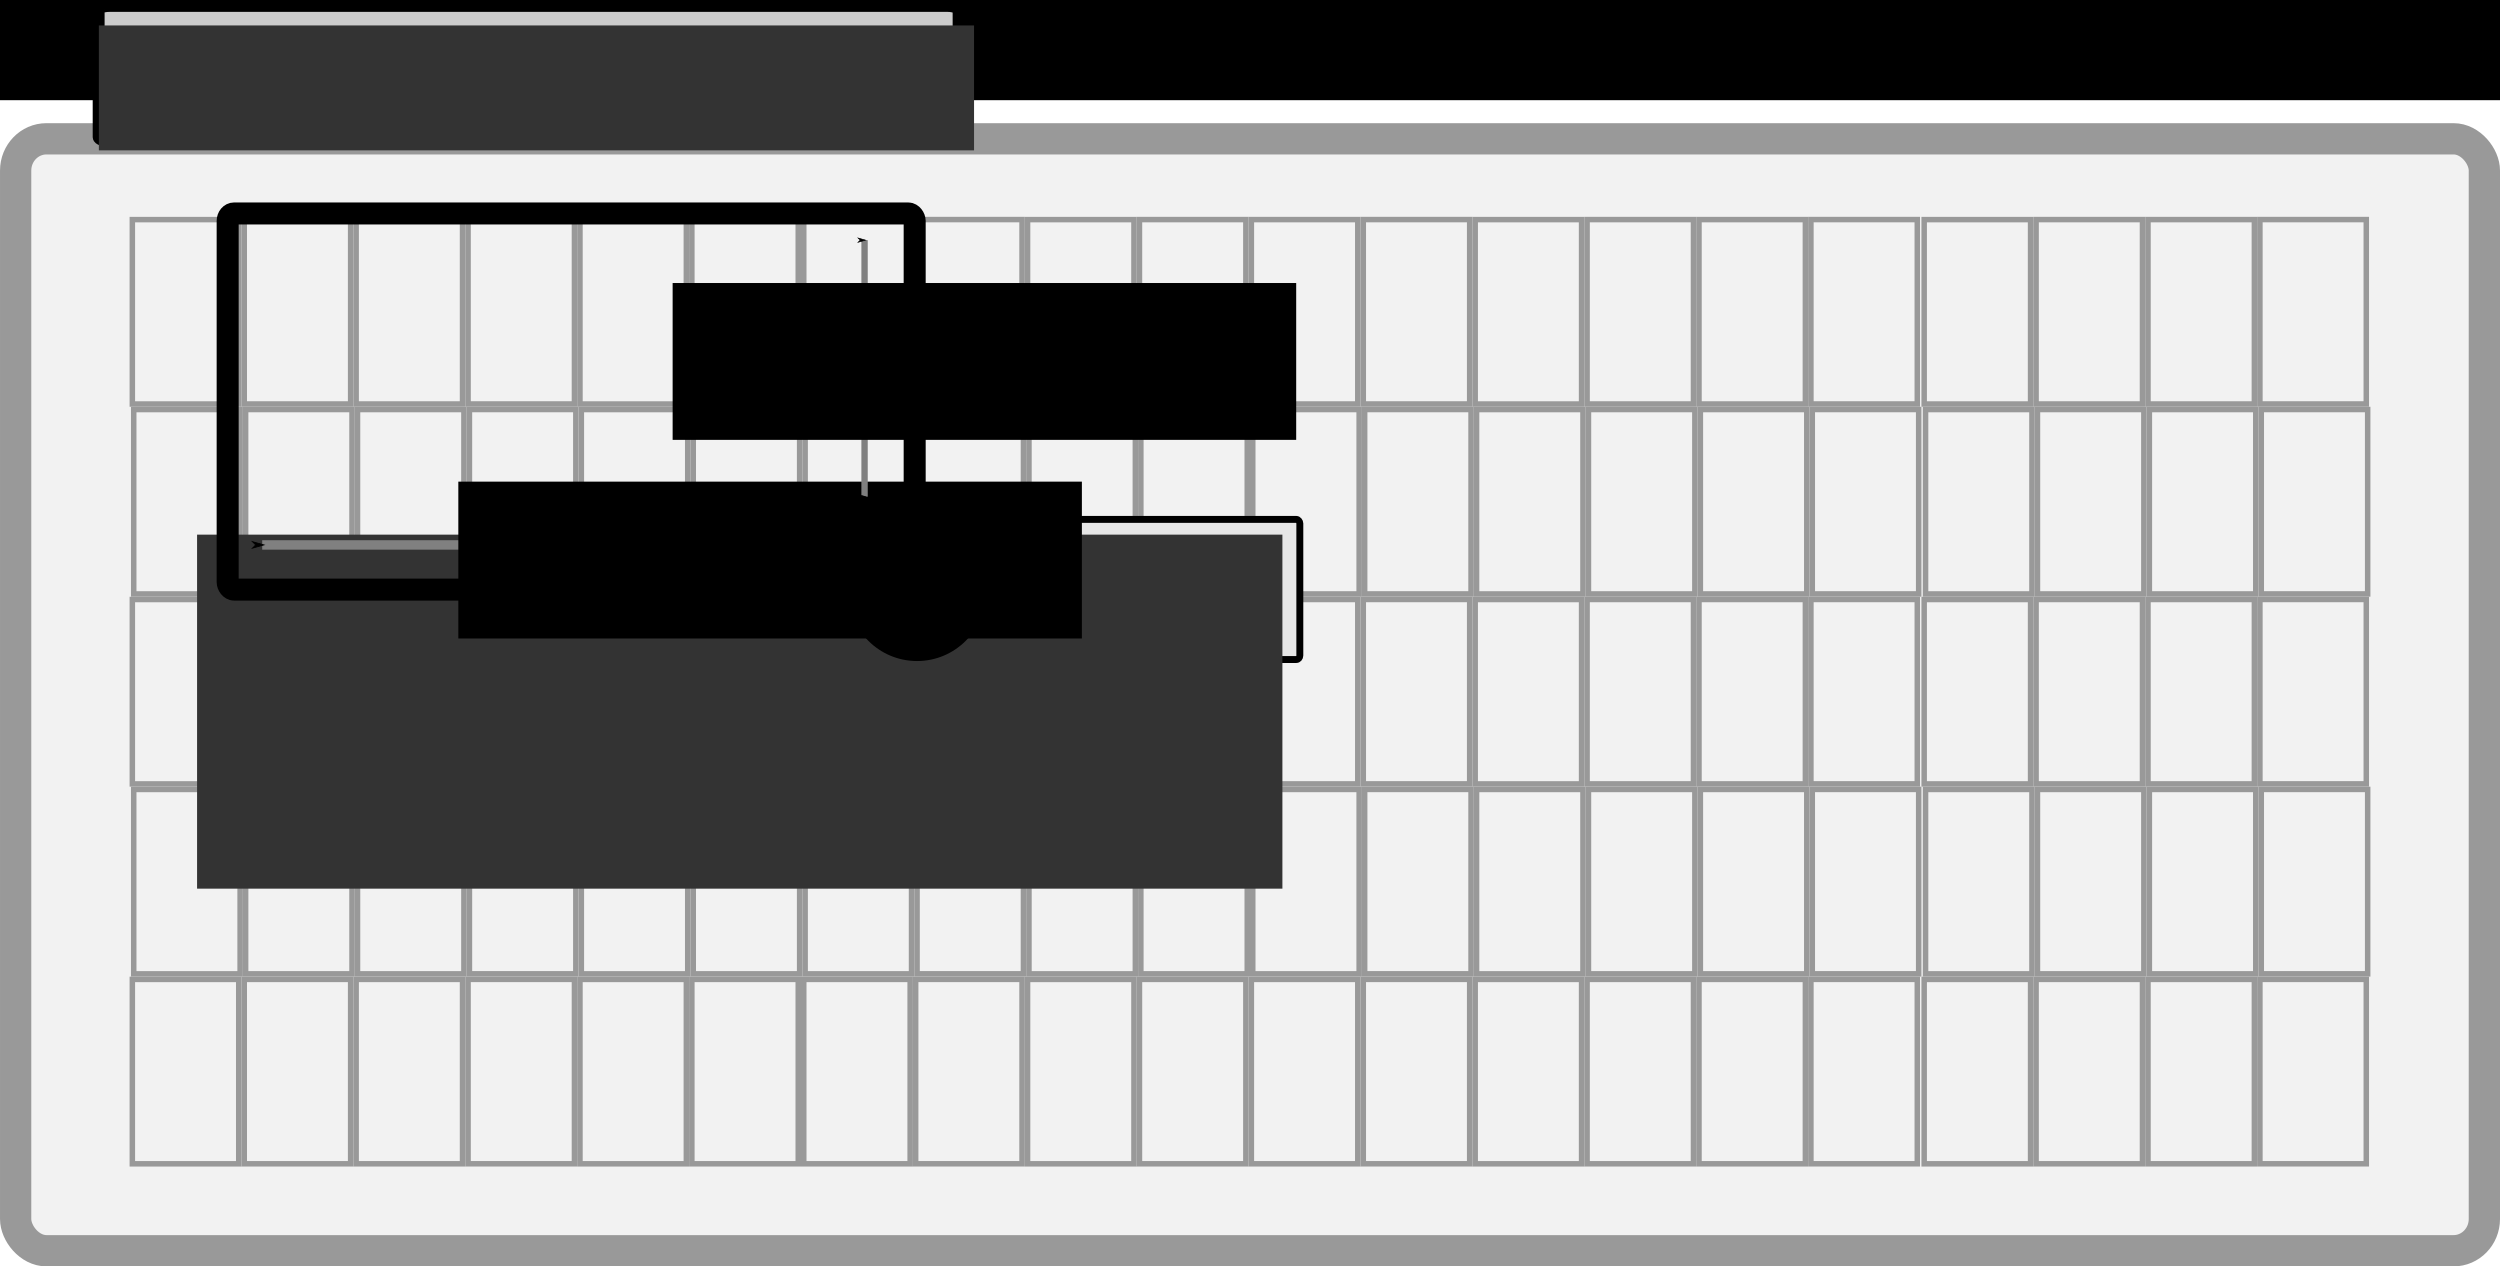 <?xml version="1.0" encoding="UTF-8" standalone="no"?>
<!-- Created with Inkscape (http://www.inkscape.org/) -->

<svg
   xmlns:dc="http://purl.org/dc/elements/1.1/"
   xmlns:cc="http://creativecommons.org/ns#"
   xmlns:rdf="http://www.w3.org/1999/02/22-rdf-syntax-ns#"
   xmlns:svg="http://www.w3.org/2000/svg"
   xmlns="http://www.w3.org/2000/svg"
   xmlns:sodipodi="http://sodipodi.sourceforge.net/DTD/sodipodi-0.dtd"
   xmlns:inkscape="http://www.inkscape.org/namespaces/inkscape"
   width="908.416"
   height="460.165"
   viewBox="0 0 256.375 129.869"
   version="1.1"
   id="svg8"
   inkscape:version="0.48.4 r9939"
   sodipodi:docname="rect_bottom_right.svg"
   inkscape:export-filename="E:\Lucru\Personal\AppCUI-rs\docs\chapter-2\surface\img\rect_bottom_right.png"
   inkscape:export-xdpi="43.66"
   inkscape:export-ydpi="43.66">
  <defs
     id="defs2">
    <marker
       inkscape:stockid="Arrow1Lstart"
       orient="auto"
       refY="0"
       refX="0"
       id="Arrow1Lstart"
       style="overflow:visible">
      <path
         id="path4196"
         d="M 0,0 5,-5 -12.5,0 5,5 0,0 z"
         style="fill-rule:evenodd;stroke:#000000;stroke-width:1pt"
         transform="matrix(0.8,0,0,0.8,10,0)"
         inkscape:connector-curvature="0" />
    </marker>
    <marker
       inkscape:stockid="Arrow1Mstart"
       orient="auto"
       refY="0"
       refX="0"
       id="Arrow1Mstart"
       style="overflow:visible"
       inkscape:isstock="true">
      <path
         id="path1010"
         d="M 0,0 5,-5 -12.5,0 5,5 0,0 z"
         style="fill:#000000;fill-opacity:1;fill-rule:evenodd;stroke:#000000;stroke-width:1pt;stroke-opacity:1"
         transform="matrix(0.4,0,0,0.4,4,0)"
         inkscape:connector-curvature="0" />
    </marker>
    <marker
       inkscape:stockid="Arrow1Mend"
       orient="auto"
       refY="0"
       refX="0"
       id="Arrow1Mend"
       style="overflow:visible"
       inkscape:isstock="true">
      <path
         id="path918"
         d="M 0,0 5,-5 -12.5,0 5,5 0,0 z"
         style="fill:#000000;fill-opacity:1;fill-rule:evenodd;stroke:#000000;stroke-width:1pt;stroke-opacity:1"
         transform="matrix(-0.4,0,0,-0.4,-4,0)"
         inkscape:connector-curvature="0" />
    </marker>
    <marker
       inkscape:stockid="Arrow2Lend"
       orient="auto"
       refY="0"
       refX="0"
       id="Arrow2Lend"
       style="overflow:visible"
       inkscape:isstock="true">
      <path
         id="path930"
         style="fill:#000000;fill-opacity:1;fill-rule:evenodd;stroke:#000000;stroke-width:0.625;stroke-linejoin:round;stroke-opacity:1"
         d="M 8.719,4.034 -2.207,0.016 8.719,-4.002 c -1.745,2.372 -1.735,5.617 -6e-7,8.035 z"
         transform="matrix(-1.1,0,0,-1.1,-1.1,0)"
         inkscape:connector-curvature="0" />
    </marker>
    <marker
       inkscape:stockid="Arrow1Lend"
       orient="auto"
       refY="0"
       refX="0"
       id="Arrow1Lend"
       style="overflow:visible"
       inkscape:isstock="true">
      <path
         id="path912"
         d="M 0,0 5,-5 -12.5,0 5,5 0,0 z"
         style="fill:#000000;fill-opacity:1;fill-rule:evenodd;stroke:#000000;stroke-width:1pt;stroke-opacity:1"
         transform="matrix(-0.8,0,0,-0.8,-10,0)"
         inkscape:connector-curvature="0" />
    </marker>
    <marker
       inkscape:stockid="Arrow1Mend"
       orient="auto"
       refY="0"
       refX="0"
       id="Arrow1Mend-2"
       style="overflow:visible"
       inkscape:isstock="true">
      <path
         inkscape:connector-curvature="0"
         id="path918-7"
         d="M 0,0 5,-5 -12.5,0 5,5 z"
         style="fill:#000000;fill-opacity:1;fill-rule:evenodd;stroke:#000000;stroke-width:1pt;stroke-opacity:1"
         transform="matrix(-0.4,0,0,-0.4,-4,0)" />
    </marker>
    <marker
       inkscape:stockid="Arrow1Mstart"
       orient="auto"
       refY="0"
       refX="0"
       id="Arrow1Mstart-0"
       style="overflow:visible"
       inkscape:isstock="true">
      <path
         inkscape:connector-curvature="0"
         id="path1010-3"
         d="M 0,0 5,-5 -12.5,0 5,5 z"
         style="fill:#000000;fill-opacity:1;fill-rule:evenodd;stroke:#000000;stroke-width:1pt;stroke-opacity:1"
         transform="matrix(0.4,0,0,0.4,4,0)" />
    </marker>
    <marker
       inkscape:stockid="Arrow1Mend"
       orient="auto"
       refY="0"
       refX="0"
       id="Arrow1Mend-2-0"
       style="overflow:visible"
       inkscape:isstock="true">
      <path
         inkscape:connector-curvature="0"
         id="path918-7-2"
         d="M 0,0 5,-5 -12.5,0 5,5 z"
         style="fill:#000000;fill-opacity:1;fill-rule:evenodd;stroke:#000000;stroke-width:1pt;stroke-opacity:1"
         transform="matrix(-0.4,0,0,-0.4,-4,0)" />
    </marker>
    <marker
       inkscape:stockid="Arrow1Mstart"
       orient="auto"
       refY="0"
       refX="0"
       id="Arrow1Mstart-0-0"
       style="overflow:visible"
       inkscape:isstock="true">
      <path
         inkscape:connector-curvature="0"
         id="path1010-3-6"
         d="M 0,0 5,-5 -12.5,0 5,5 z"
         style="fill:#000000;fill-opacity:1;fill-rule:evenodd;stroke:#000000;stroke-width:1pt;stroke-opacity:1"
         transform="matrix(0.4,0,0,0.4,4,0)" />
    </marker>
    <marker
       inkscape:stockid="Arrow1Mend"
       orient="auto"
       refY="0"
       refX="0"
       id="Arrow1Mend-2-0-2"
       style="overflow:visible"
       inkscape:isstock="true">
      <path
         inkscape:connector-curvature="0"
         id="path918-7-2-8"
         d="M 0,0 5,-5 -12.5,0 5,5 z"
         style="fill:#000000;fill-opacity:1;fill-rule:evenodd;stroke:#000000;stroke-width:1pt;stroke-opacity:1"
         transform="matrix(-0.4,0,0,-0.4,-4,0)" />
    </marker>
    <marker
       inkscape:stockid="Arrow1Mstart"
       orient="auto"
       refY="0"
       refX="0"
       id="Arrow1Mstart-5"
       style="overflow:visible"
       inkscape:isstock="true">
      <path
         inkscape:connector-curvature="0"
         id="path1010-39"
         d="M 0,0 5,-5 -12.5,0 5,5 z"
         style="fill:#000000;fill-opacity:1;fill-rule:evenodd;stroke:#000000;stroke-width:1pt;stroke-opacity:1"
         transform="matrix(0.4,0,0,0.4,4,0)" />
    </marker>
    <marker
       inkscape:stockid="Arrow1Mend"
       orient="auto"
       refY="0"
       refX="0"
       id="Arrow1Mend-2-3"
       style="overflow:visible"
       inkscape:isstock="true">
      <path
         inkscape:connector-curvature="0"
         id="path918-7-1"
         d="M 0,0 5,-5 -12.5,0 5,5 z"
         style="fill:#000000;fill-opacity:1;fill-rule:evenodd;stroke:#000000;stroke-width:1pt;stroke-opacity:1"
         transform="matrix(-0.4,0,0,-0.4,-4,0)" />
    </marker>
    <marker
       inkscape:stockid="Arrow2Lend"
       orient="auto"
       refY="0"
       refX="0"
       id="Arrow2Lend-3"
       style="overflow:visible"
       inkscape:isstock="true">
      <path
         inkscape:connector-curvature="0"
         id="path930-3"
         style="fill:#000000;fill-opacity:1;fill-rule:evenodd;stroke:#000000;stroke-width:0.625;stroke-linejoin:round;stroke-opacity:1"
         d="M 8.719,4.034 -2.207,0.016 8.719,-4.002 c -1.745,2.372 -1.735,5.617 -6e-7,8.035 z"
         transform="matrix(-1.1,0,0,-1.1,-1.1,0)" />
    </marker>
    <marker
       inkscape:stockid="Arrow2Lend"
       orient="auto"
       refY="0"
       refX="0"
       id="Arrow2Lend-8"
       style="overflow:visible"
       inkscape:isstock="true">
      <path
         inkscape:connector-curvature="0"
         id="path930-6"
         style="fill:#000000;fill-opacity:1;fill-rule:evenodd;stroke:#000000;stroke-width:0.625;stroke-linejoin:round;stroke-opacity:1"
         d="M 8.719,4.034 -2.207,0.016 8.719,-4.002 c -1.745,2.372 -1.735,5.617 -6e-7,8.035 z"
         transform="matrix(-1.1,0,0,-1.1,-1.1,0)" />
    </marker>
    <marker
       inkscape:stockid="Arrow2Lend"
       orient="auto"
       refY="0"
       refX="0"
       id="Arrow2Lend-83"
       style="overflow:visible"
       inkscape:isstock="true">
      <path
         inkscape:connector-curvature="0"
         id="path930-4"
         style="fill:#000000;fill-opacity:1;fill-rule:evenodd;stroke:#000000;stroke-width:0.625;stroke-linejoin:round;stroke-opacity:1"
         d="M 8.719,4.034 -2.207,0.016 8.719,-4.002 c -1.745,2.372 -1.735,5.617 -6e-7,8.035 z"
         transform="matrix(-1.1,0,0,-1.1,-1.1,0)" />
    </marker>
    <marker
       inkscape:stockid="Arrow2Lend"
       orient="auto"
       refY="0"
       refX="0"
       id="Arrow2Lend-31"
       style="overflow:visible"
       inkscape:isstock="true">
      <path
         inkscape:connector-curvature="0"
         id="path930-0"
         style="fill:#000000;fill-opacity:1;fill-rule:evenodd;stroke:#000000;stroke-width:0.625;stroke-linejoin:round;stroke-opacity:1"
         d="M 8.719,4.034 -2.207,0.016 8.719,-4.002 c -1.745,2.372 -1.735,5.617 -6e-7,8.035 z"
         transform="matrix(-1.1,0,0,-1.1,-1.1,0)" />
    </marker>
    <marker
       inkscape:stockid="Arrow2Lend"
       orient="auto"
       refY="0"
       refX="0"
       id="Arrow2Lend-1"
       style="overflow:visible"
       inkscape:isstock="true">
      <path
         inkscape:connector-curvature="0"
         id="path930-65"
         style="fill:#000000;fill-opacity:1;fill-rule:evenodd;stroke:#000000;stroke-width:0.625;stroke-linejoin:round;stroke-opacity:1"
         d="M 8.719,4.034 -2.207,0.016 8.719,-4.002 c -1.745,2.372 -1.735,5.617 -6e-7,8.035 z"
         transform="matrix(-1.1,0,0,-1.1,-1.1,0)" />
    </marker>
    <marker
       inkscape:stockid="Arrow2Lend"
       orient="auto"
       refY="0"
       refX="0"
       id="Arrow2Lend-4"
       style="overflow:visible"
       inkscape:isstock="true">
      <path
         inkscape:connector-curvature="0"
         id="path930-8"
         style="fill:#000000;fill-opacity:1;fill-rule:evenodd;stroke:#000000;stroke-width:0.625;stroke-linejoin:round;stroke-opacity:1"
         d="M 8.719,4.034 -2.207,0.016 8.719,-4.002 c -1.745,2.372 -1.735,5.617 -6e-7,8.035 z"
         transform="matrix(-1.1,0,0,-1.1,-1.1,0)" />
    </marker>
    <marker
       inkscape:stockid="Arrow2Lend"
       orient="auto"
       refY="0"
       refX="0"
       id="Arrow2Lend-6"
       style="overflow:visible"
       inkscape:isstock="true">
      <path
         inkscape:connector-curvature="0"
         id="path930-88"
         style="fill:#000000;fill-opacity:1;fill-rule:evenodd;stroke:#000000;stroke-width:0.625;stroke-linejoin:round;stroke-opacity:1"
         d="M 8.719,4.034 -2.207,0.016 8.719,-4.002 c -1.745,2.372 -1.735,5.617 -6e-7,8.035 z"
         transform="matrix(-1.1,0,0,-1.1,-1.1,0)" />
    </marker>
    <marker
       inkscape:stockid="Arrow1Mstart"
       orient="auto"
       refY="0"
       refX="0"
       id="Arrow1Mstart-5-5"
       style="overflow:visible"
       inkscape:isstock="true">
      <path
         inkscape:connector-curvature="0"
         id="path1010-39-0"
         d="M 0,0 5,-5 -12.5,0 5,5 z"
         style="fill:#000000;fill-opacity:1;fill-rule:evenodd;stroke:#000000;stroke-width:1pt;stroke-opacity:1"
         transform="matrix(0.4,0,0,0.4,4,0)" />
    </marker>
    <marker
       inkscape:stockid="Arrow1Mend"
       orient="auto"
       refY="0"
       refX="0"
       id="Arrow1Mend-2-3-4"
       style="overflow:visible"
       inkscape:isstock="true">
      <path
         inkscape:connector-curvature="0"
         id="path918-7-1-0"
         d="M 0,0 5,-5 -12.5,0 5,5 z"
         style="fill:#000000;fill-opacity:1;fill-rule:evenodd;stroke:#000000;stroke-width:1pt;stroke-opacity:1"
         transform="matrix(-0.4,0,0,-0.4,-4,0)" />
    </marker>
  </defs>
  <sodipodi:namedview
     id="base"
     pagecolor="#000000"
     bordercolor="#666666"
     borderopacity="1.0"
     inkscape:pageopacity="0"
     inkscape:pageshadow="2"
     inkscape:zoom="0.71882678"
     inkscape:cx="558.94807"
     inkscape:cy="125.4934"
     inkscape:document-units="mm"
     inkscape:current-layer="layer1"
     showgrid="false"
     fit-margin-top="0"
     fit-margin-left="0"
     fit-margin-right="0"
     fit-margin-bottom="0"
     inkscape:window-width="1536"
     inkscape:window-height="889"
     inkscape:window-x="-8"
     inkscape:window-y="-8"
     inkscape:window-maximized="1"
     units="mm" />
  <g
     inkscape:label="Layer 1"
     inkscape:groupmode="layer"
     id="layer1"
     transform="translate(766.859,302.158)">
    <rect
       style="fill:#f2f2f2;stroke:#999999;stroke-width:3.207;stroke-linecap:round;stroke-linejoin:round;stroke-miterlimit:8;stroke-opacity:1;stroke-dasharray:none;stroke-dashoffset:0"
       id="rect815"
       width="253.168"
       height="114.03"
       x="-765.255"
       y="-287.923"
       rx="3.159"
       ry="3.256"
       inkscape:export-xdpi="45"
       inkscape:export-ydpi="45" />
    <flowRoot
       xml:space="preserve"
       id="flowRoot3120"
       style="font-size:40px;font-style:normal;font-weight:normal;line-height:125%;letter-spacing:0px;word-spacing:0px;fill:#000000;fill-opacity:1;stroke:none;font-family:Sans"><flowRegion
         id="flowRegion3122"><rect
           id="rect3124"
           width="1004"
           height="276"
           x="-181"
           y="510.711" /></flowRegion><flowPara
         id="flowPara3126" /></flowRoot>    <rect
       style="fill:none;stroke:#999999;stroke-width:0.564;stroke-miterlimit:4;stroke-opacity:1;stroke-dasharray:none;stroke-dashoffset:0"
       id="rect3047-62"
       width="10.911"
       height="18.911"
       x="-753.288"
       y="-279.637"
       rx="0"
       ry="8.657" />
    <rect
       style="fill:none;stroke:#999999;stroke-width:0.564;stroke-miterlimit:4;stroke-opacity:1;stroke-dasharray:none;stroke-dashoffset:0"
       id="rect3047-9-0"
       width="10.911"
       height="18.911"
       x="-741.812"
       y="-279.64"
       rx="0"
       ry="8.657" />
    <rect
       style="fill:none;stroke:#999999;stroke-width:0.564;stroke-miterlimit:4;stroke-opacity:1;stroke-dasharray:none;stroke-dashoffset:0"
       id="rect3047-5-3"
       width="10.911"
       height="18.911"
       x="-730.337"
       y="-279.639"
       rx="0"
       ry="8.657" />
    <rect
       style="fill:none;stroke:#999999;stroke-width:0.564;stroke-miterlimit:4;stroke-opacity:1;stroke-dasharray:none;stroke-dashoffset:0"
       id="rect3047-9-1-6"
       width="10.911"
       height="18.911"
       x="-718.861"
       y="-279.641"
       rx="0"
       ry="8.657" />
    <rect
       style="fill:none;stroke:#999999;stroke-width:0.564;stroke-miterlimit:4;stroke-opacity:1;stroke-dasharray:none;stroke-dashoffset:0"
       id="rect3047-6-3"
       width="10.911"
       height="18.911"
       x="-707.385"
       y="-279.637"
       rx="0"
       ry="8.657" />
    <rect
       style="fill:none;stroke:#999999;stroke-width:0.564;stroke-miterlimit:4;stroke-opacity:1;stroke-dasharray:none;stroke-dashoffset:0"
       id="rect3047-9-3-3"
       width="10.911"
       height="18.911"
       x="-695.91"
       y="-279.64"
       rx="0"
       ry="8.657" />
    <rect
       style="fill:none;stroke:#999999;stroke-width:0.564;stroke-miterlimit:4;stroke-opacity:1;stroke-dasharray:none;stroke-dashoffset:0"
       id="rect3047-5-0-2"
       width="10.911"
       height="18.911"
       x="-684.434"
       y="-279.639"
       rx="0"
       ry="8.657" />
    <rect
       style="fill:none;stroke:#999999;stroke-width:0.564;stroke-miterlimit:4;stroke-opacity:1;stroke-dasharray:none;stroke-dashoffset:0"
       id="rect3047-9-1-7-4"
       width="10.911"
       height="18.911"
       x="-672.958"
       y="-279.641"
       rx="0"
       ry="8.657" />
    <rect
       style="fill:none;stroke:#999999;stroke-width:0.564;stroke-miterlimit:4;stroke-opacity:1;stroke-dasharray:none;stroke-dashoffset:0"
       id="rect3047-2-1"
       width="10.911"
       height="18.911"
       x="-661.482"
       y="-279.637"
       rx="0"
       ry="8.657" />
    <rect
       style="fill:none;stroke:#999999;stroke-width:0.564;stroke-miterlimit:4;stroke-opacity:1;stroke-dasharray:none;stroke-dashoffset:0"
       id="rect3047-9-8-1"
       width="10.911"
       height="18.911"
       x="-650.007"
       y="-279.64"
       rx="0"
       ry="8.657" />
    <rect
       style="fill:none;stroke:#999999;stroke-width:0.564;stroke-miterlimit:4;stroke-opacity:1;stroke-dasharray:none;stroke-dashoffset:0"
       id="rect3047-5-1-3"
       width="10.911"
       height="18.911"
       x="-638.531"
       y="-279.639"
       rx="0"
       ry="8.657" />
    <rect
       style="fill:none;stroke:#999999;stroke-width:0.564;stroke-miterlimit:4;stroke-opacity:1;stroke-dasharray:none;stroke-dashoffset:0"
       id="rect3047-9-1-4-3"
       width="10.911"
       height="18.911"
       x="-627.055"
       y="-279.641"
       rx="0"
       ry="8.657" />
    <rect
       style="fill:none;stroke:#999999;stroke-width:0.564;stroke-miterlimit:4;stroke-opacity:1;stroke-dasharray:none;stroke-dashoffset:0"
       id="rect3047-6-7-5"
       width="10.911"
       height="18.911"
       x="-615.579"
       y="-279.637"
       rx="0"
       ry="8.657" />
    <rect
       style="fill:none;stroke:#999999;stroke-width:0.564;stroke-miterlimit:4;stroke-opacity:1;stroke-dasharray:none;stroke-dashoffset:0"
       id="rect3047-9-3-5-9"
       width="10.911"
       height="18.911"
       x="-604.104"
       y="-279.64"
       rx="0"
       ry="8.657" />
    <rect
       style="fill:none;stroke:#999999;stroke-width:0.564;stroke-miterlimit:4;stroke-opacity:1;stroke-dasharray:none;stroke-dashoffset:0"
       id="rect3047-5-0-0-4"
       width="10.911"
       height="18.911"
       x="-592.628"
       y="-279.639"
       rx="0"
       ry="8.657" />
    <rect
       style="fill:none;stroke:#999999;stroke-width:0.564;stroke-miterlimit:4;stroke-opacity:1;stroke-dasharray:none;stroke-dashoffset:0"
       id="rect3047-9-1-7-5-8"
       width="10.911"
       height="18.911"
       x="-581.152"
       y="-279.641"
       rx="0"
       ry="8.657" />
    <rect
       style="fill:none;stroke:#999999;stroke-width:0.564;stroke-miterlimit:4;stroke-opacity:1;stroke-dasharray:none;stroke-dashoffset:0"
       id="rect3047-3"
       width="10.911"
       height="18.911"
       x="-753.146"
       y="-260.158"
       rx="0"
       ry="8.657" />
    <rect
       style="fill:none;stroke:#999999;stroke-width:0.564;stroke-miterlimit:4;stroke-opacity:1;stroke-dasharray:none;stroke-dashoffset:0"
       id="rect3047-9-5"
       width="10.911"
       height="18.911"
       x="-741.67"
       y="-260.16"
       rx="0"
       ry="8.657" />
    <rect
       style="fill:none;stroke:#999999;stroke-width:0.564;stroke-miterlimit:4;stroke-opacity:1;stroke-dasharray:none;stroke-dashoffset:0"
       id="rect3047-5-00"
       width="10.911"
       height="18.911"
       x="-730.195"
       y="-260.159"
       rx="0"
       ry="8.657" />
    <rect
       style="fill:none;stroke:#999999;stroke-width:0.564;stroke-miterlimit:4;stroke-opacity:1;stroke-dasharray:none;stroke-dashoffset:0"
       id="rect3047-9-1-5"
       width="10.911"
       height="18.911"
       x="-718.719"
       y="-260.162"
       rx="0"
       ry="8.657" />
    <rect
       style="fill:none;stroke:#999999;stroke-width:0.564;stroke-miterlimit:4;stroke-opacity:1;stroke-dasharray:none;stroke-dashoffset:0"
       id="rect3047-6-9"
       width="10.911"
       height="18.911"
       x="-707.243"
       y="-260.158"
       rx="0"
       ry="8.657" />
    <rect
       style="fill:none;stroke:#999999;stroke-width:0.564;stroke-miterlimit:4;stroke-opacity:1;stroke-dasharray:none;stroke-dashoffset:0"
       id="rect3047-9-3-52"
       width="10.911"
       height="18.911"
       x="-695.767"
       y="-260.16"
       rx="0"
       ry="8.657" />
    <rect
       style="fill:none;stroke:#999999;stroke-width:0.564;stroke-miterlimit:4;stroke-opacity:1;stroke-dasharray:none;stroke-dashoffset:0"
       id="rect3047-5-0-1"
       width="10.911"
       height="18.911"
       x="-684.292"
       y="-260.159"
       rx="0"
       ry="8.657" />
    <rect
       style="fill:none;stroke:#999999;stroke-width:0.564;stroke-miterlimit:4;stroke-opacity:1;stroke-dasharray:none;stroke-dashoffset:0"
       id="rect3047-9-1-7-7"
       width="10.911"
       height="18.911"
       x="-672.816"
       y="-260.162"
       rx="0"
       ry="8.657" />
    <rect
       style="fill:none;stroke:#999999;stroke-width:0.564;stroke-miterlimit:4;stroke-opacity:1;stroke-dasharray:none;stroke-dashoffset:0"
       id="rect3047-2-19"
       width="10.911"
       height="18.911"
       x="-661.34"
       y="-260.158"
       rx="0"
       ry="8.657" />
    <rect
       style="fill:none;stroke:#999999;stroke-width:0.564;stroke-miterlimit:4;stroke-opacity:1;stroke-dasharray:none;stroke-dashoffset:0"
       id="rect3047-9-8-3"
       width="10.911"
       height="18.911"
       x="-649.865"
       y="-260.16"
       rx="0"
       ry="8.657" />
    <rect
       style="fill:none;stroke:#999999;stroke-width:0.564;stroke-miterlimit:4;stroke-opacity:1;stroke-dasharray:none;stroke-dashoffset:0"
       id="rect3047-5-1-2"
       width="10.911"
       height="18.911"
       x="-638.389"
       y="-260.159"
       rx="0"
       ry="8.657" />
    <rect
       style="fill:none;stroke:#999999;stroke-width:0.564;stroke-miterlimit:4;stroke-opacity:1;stroke-dasharray:none;stroke-dashoffset:0"
       id="rect3047-9-1-4-6"
       width="10.911"
       height="18.911"
       x="-626.913"
       y="-260.162"
       rx="0"
       ry="8.657" />
    <rect
       style="fill:none;stroke:#999999;stroke-width:0.564;stroke-miterlimit:4;stroke-opacity:1;stroke-dasharray:none;stroke-dashoffset:0"
       id="rect3047-6-7-9"
       width="10.911"
       height="18.911"
       x="-615.437"
       y="-260.158"
       rx="0"
       ry="8.657" />
    <rect
       style="fill:none;stroke:#999999;stroke-width:0.564;stroke-miterlimit:4;stroke-opacity:1;stroke-dasharray:none;stroke-dashoffset:0"
       id="rect3047-9-3-5-3"
       width="10.911"
       height="18.911"
       x="-603.962"
       y="-260.16"
       rx="0"
       ry="8.657" />
    <rect
       style="fill:none;stroke:#999999;stroke-width:0.564;stroke-miterlimit:4;stroke-opacity:1;stroke-dasharray:none;stroke-dashoffset:0"
       id="rect3047-5-0-0-7"
       width="10.911"
       height="18.911"
       x="-592.486"
       y="-260.159"
       rx="0"
       ry="8.657" />
    <rect
       style="fill:none;stroke:#999999;stroke-width:0.564;stroke-miterlimit:4;stroke-opacity:1;stroke-dasharray:none;stroke-dashoffset:0"
       id="rect3047-9-1-7-5-3"
       width="10.911"
       height="18.911"
       x="-581.01"
       y="-260.162"
       rx="0"
       ry="8.657" />
    <rect
       style="fill:none;stroke:#999999;stroke-width:0.564;stroke-miterlimit:4;stroke-opacity:1;stroke-dasharray:none;stroke-dashoffset:0"
       id="rect3047-62-0"
       width="10.911"
       height="18.911"
       x="-753.288"
       y="-240.678"
       rx="0"
       ry="8.657" />
    <rect
       style="fill:none;stroke:#999999;stroke-width:0.564;stroke-miterlimit:4;stroke-opacity:1;stroke-dasharray:none;stroke-dashoffset:0"
       id="rect3047-9-0-2"
       width="10.911"
       height="18.911"
       x="-741.812"
       y="-240.681"
       rx="0"
       ry="8.657" />
    <rect
       style="fill:none;stroke:#999999;stroke-width:0.564;stroke-miterlimit:4;stroke-opacity:1;stroke-dasharray:none;stroke-dashoffset:0"
       id="rect3047-5-3-1"
       width="10.911"
       height="18.911"
       x="-730.337"
       y="-240.68"
       rx="0"
       ry="8.657" />
    <rect
       style="fill:none;stroke:#999999;stroke-width:0.564;stroke-miterlimit:4;stroke-opacity:1;stroke-dasharray:none;stroke-dashoffset:0"
       id="rect3047-9-1-6-2"
       width="10.911"
       height="18.911"
       x="-718.861"
       y="-240.682"
       rx="0"
       ry="8.657" />
    <rect
       style="fill:none;stroke:#999999;stroke-width:0.564;stroke-miterlimit:4;stroke-opacity:1;stroke-dasharray:none;stroke-dashoffset:0"
       id="rect3047-6-3-4"
       width="10.911"
       height="18.911"
       x="-707.385"
       y="-240.678"
       rx="0"
       ry="8.657" />
    <rect
       style="fill:none;stroke:#999999;stroke-width:0.564;stroke-miterlimit:4;stroke-opacity:1;stroke-dasharray:none;stroke-dashoffset:0"
       id="rect3047-9-3-3-8"
       width="10.911"
       height="18.911"
       x="-695.91"
       y="-240.681"
       rx="0"
       ry="8.657" />
    <rect
       style="fill:none;stroke:#999999;stroke-width:0.564;stroke-miterlimit:4;stroke-opacity:1;stroke-dasharray:none;stroke-dashoffset:0"
       id="rect3047-5-0-2-1"
       width="10.911"
       height="18.911"
       x="-684.434"
       y="-240.68"
       rx="0"
       ry="8.657" />
    <rect
       style="fill:none;stroke:#999999;stroke-width:0.564;stroke-miterlimit:4;stroke-opacity:1;stroke-dasharray:none;stroke-dashoffset:0"
       id="rect3047-9-1-7-4-2"
       width="10.911"
       height="18.911"
       x="-672.958"
       y="-240.682"
       rx="0"
       ry="8.657" />
    <rect
       style="fill:none;stroke:#999999;stroke-width:0.564;stroke-miterlimit:4;stroke-opacity:1;stroke-dasharray:none;stroke-dashoffset:0"
       id="rect3047-2-1-4"
       width="10.911"
       height="18.911"
       x="-661.482"
       y="-240.678"
       rx="0"
       ry="8.657" />
    <rect
       style="fill:none;stroke:#999999;stroke-width:0.564;stroke-miterlimit:4;stroke-opacity:1;stroke-dasharray:none;stroke-dashoffset:0"
       id="rect3047-9-8-1-5"
       width="10.911"
       height="18.911"
       x="-650.007"
       y="-240.681"
       rx="0"
       ry="8.657" />
    <rect
       style="fill:none;stroke:#999999;stroke-width:0.564;stroke-miterlimit:4;stroke-opacity:1;stroke-dasharray:none;stroke-dashoffset:0"
       id="rect3047-5-1-3-4"
       width="10.911"
       height="18.911"
       x="-638.531"
       y="-240.68"
       rx="0"
       ry="8.657" />
    <rect
       style="fill:none;stroke:#999999;stroke-width:0.564;stroke-miterlimit:4;stroke-opacity:1;stroke-dasharray:none;stroke-dashoffset:0"
       id="rect3047-9-1-4-3-3"
       width="10.911"
       height="18.911"
       x="-627.055"
       y="-240.682"
       rx="0"
       ry="8.657" />
    <rect
       style="fill:none;stroke:#999999;stroke-width:0.564;stroke-miterlimit:4;stroke-opacity:1;stroke-dasharray:none;stroke-dashoffset:0"
       id="rect3047-6-7-5-0"
       width="10.911"
       height="18.911"
       x="-615.579"
       y="-240.678"
       rx="0"
       ry="8.657" />
    <rect
       style="fill:none;stroke:#999999;stroke-width:0.564;stroke-miterlimit:4;stroke-opacity:1;stroke-dasharray:none;stroke-dashoffset:0"
       id="rect3047-9-3-5-9-3"
       width="10.911"
       height="18.911"
       x="-604.104"
       y="-240.681"
       rx="0"
       ry="8.657" />
    <rect
       style="fill:none;stroke:#999999;stroke-width:0.564;stroke-miterlimit:4;stroke-opacity:1;stroke-dasharray:none;stroke-dashoffset:0"
       id="rect3047-5-0-0-4-7"
       width="10.911"
       height="18.911"
       x="-592.628"
       y="-240.68"
       rx="0"
       ry="8.657" />
    <rect
       style="fill:none;stroke:#999999;stroke-width:0.564;stroke-miterlimit:4;stroke-opacity:1;stroke-dasharray:none;stroke-dashoffset:0"
       id="rect3047-9-1-7-5-8-7"
       width="10.911"
       height="18.911"
       x="-581.152"
       y="-240.682"
       rx="0"
       ry="8.657" />
    <rect
       style="fill:none;stroke:#999999;stroke-width:0.564;stroke-miterlimit:4;stroke-opacity:1;stroke-dasharray:none;stroke-dashoffset:0"
       id="rect3047-8"
       width="10.911"
       height="18.911"
       x="-753.146"
       y="-221.199"
       rx="0"
       ry="8.657" />
    <rect
       style="fill:none;stroke:#999999;stroke-width:0.564;stroke-miterlimit:4;stroke-opacity:1;stroke-dasharray:none;stroke-dashoffset:0"
       id="rect3047-9-19"
       width="10.911"
       height="18.911"
       x="-741.67"
       y="-221.201"
       rx="0"
       ry="8.657" />
    <rect
       style="fill:none;stroke:#999999;stroke-width:0.564;stroke-miterlimit:4;stroke-opacity:1;stroke-dasharray:none;stroke-dashoffset:0"
       id="rect3047-5-5"
       width="10.911"
       height="18.911"
       x="-730.195"
       y="-221.2"
       rx="0"
       ry="8.657" />
    <rect
       style="fill:none;stroke:#999999;stroke-width:0.564;stroke-miterlimit:4;stroke-opacity:1;stroke-dasharray:none;stroke-dashoffset:0"
       id="rect3047-9-1-3"
       width="10.911"
       height="18.911"
       x="-718.719"
       y="-221.203"
       rx="0"
       ry="8.657" />
    <rect
       style="fill:none;stroke:#999999;stroke-width:0.564;stroke-miterlimit:4;stroke-opacity:1;stroke-dasharray:none;stroke-dashoffset:0"
       id="rect3047-6-6"
       width="10.911"
       height="18.911"
       x="-707.243"
       y="-221.199"
       rx="0"
       ry="8.657" />
    <rect
       style="fill:none;stroke:#999999;stroke-width:0.564;stroke-miterlimit:4;stroke-opacity:1;stroke-dasharray:none;stroke-dashoffset:0"
       id="rect3047-9-3-9"
       width="10.911"
       height="18.911"
       x="-695.767"
       y="-221.201"
       rx="0"
       ry="8.657" />
    <rect
       style="fill:none;stroke:#999999;stroke-width:0.564;stroke-miterlimit:4;stroke-opacity:1;stroke-dasharray:none;stroke-dashoffset:0"
       id="rect3047-5-0-03"
       width="10.911"
       height="18.911"
       x="-684.292"
       y="-221.2"
       rx="0"
       ry="8.657" />
    <rect
       style="fill:none;stroke:#999999;stroke-width:0.564;stroke-miterlimit:4;stroke-opacity:1;stroke-dasharray:none;stroke-dashoffset:0"
       id="rect3047-9-1-7-0"
       width="10.911"
       height="18.911"
       x="-672.816"
       y="-221.203"
       rx="0"
       ry="8.657" />
    <rect
       style="fill:none;stroke:#999999;stroke-width:0.564;stroke-miterlimit:4;stroke-opacity:1;stroke-dasharray:none;stroke-dashoffset:0"
       id="rect3047-2-2"
       width="10.911"
       height="18.911"
       x="-661.34"
       y="-221.199"
       rx="0"
       ry="8.657" />
    <rect
       style="fill:none;stroke:#999999;stroke-width:0.564;stroke-miterlimit:4;stroke-opacity:1;stroke-dasharray:none;stroke-dashoffset:0"
       id="rect3047-9-8-0"
       width="10.911"
       height="18.911"
       x="-649.865"
       y="-221.201"
       rx="0"
       ry="8.657" />
    <rect
       style="fill:none;stroke:#999999;stroke-width:0.564;stroke-miterlimit:4;stroke-opacity:1;stroke-dasharray:none;stroke-dashoffset:0"
       id="rect3047-5-1-4"
       width="10.911"
       height="18.911"
       x="-638.389"
       y="-221.2"
       rx="0"
       ry="8.657" />
    <rect
       style="fill:none;stroke:#999999;stroke-width:0.564;stroke-miterlimit:4;stroke-opacity:1;stroke-dasharray:none;stroke-dashoffset:0"
       id="rect3047-9-1-4-32"
       width="10.911"
       height="18.911"
       x="-626.913"
       y="-221.203"
       rx="0"
       ry="8.657" />
    <rect
       style="fill:none;stroke:#999999;stroke-width:0.564;stroke-miterlimit:4;stroke-opacity:1;stroke-dasharray:none;stroke-dashoffset:0"
       id="rect3047-6-7-8"
       width="10.911"
       height="18.911"
       x="-615.437"
       y="-221.199"
       rx="0"
       ry="8.657" />
    <rect
       style="fill:none;stroke:#999999;stroke-width:0.564;stroke-miterlimit:4;stroke-opacity:1;stroke-dasharray:none;stroke-dashoffset:0"
       id="rect3047-9-3-5-1"
       width="10.911"
       height="18.911"
       x="-603.962"
       y="-221.201"
       rx="0"
       ry="8.657" />
    <rect
       style="fill:none;stroke:#999999;stroke-width:0.564;stroke-miterlimit:4;stroke-opacity:1;stroke-dasharray:none;stroke-dashoffset:0"
       id="rect3047-5-0-0-77"
       width="10.911"
       height="18.911"
       x="-592.486"
       y="-221.2"
       rx="0"
       ry="8.657" />
    <rect
       style="fill:none;stroke:#999999;stroke-width:0.564;stroke-miterlimit:4;stroke-opacity:1;stroke-dasharray:none;stroke-dashoffset:0"
       id="rect3047-9-1-7-5-4"
       width="10.911"
       height="18.911"
       x="-581.01"
       y="-221.203"
       rx="0"
       ry="8.657" />
    <rect
       style="fill:none;stroke:#999999;stroke-width:0.564;stroke-miterlimit:4;stroke-opacity:1;stroke-dasharray:none;stroke-dashoffset:0"
       id="rect3047-62-3"
       width="10.911"
       height="18.911"
       x="-753.288"
       y="-201.72"
       rx="0"
       ry="8.657" />
    <rect
       style="fill:none;stroke:#999999;stroke-width:0.564;stroke-miterlimit:4;stroke-opacity:1;stroke-dasharray:none;stroke-dashoffset:0"
       id="rect3047-9-0-6"
       width="10.911"
       height="18.911"
       x="-741.812"
       y="-201.722"
       rx="0"
       ry="8.657" />
    <rect
       style="fill:none;stroke:#999999;stroke-width:0.564;stroke-miterlimit:4;stroke-opacity:1;stroke-dasharray:none;stroke-dashoffset:0"
       id="rect3047-5-3-6"
       width="10.911"
       height="18.911"
       x="-730.337"
       y="-201.721"
       rx="0"
       ry="8.657" />
    <rect
       style="fill:none;stroke:#999999;stroke-width:0.564;stroke-miterlimit:4;stroke-opacity:1;stroke-dasharray:none;stroke-dashoffset:0"
       id="rect3047-9-1-6-3"
       width="10.911"
       height="18.911"
       x="-718.861"
       y="-201.723"
       rx="0"
       ry="8.657" />
    <rect
       style="fill:none;stroke:#999999;stroke-width:0.564;stroke-miterlimit:4;stroke-opacity:1;stroke-dasharray:none;stroke-dashoffset:0"
       id="rect3047-6-3-7"
       width="10.911"
       height="18.911"
       x="-707.385"
       y="-201.72"
       rx="0"
       ry="8.657" />
    <rect
       style="fill:none;stroke:#999999;stroke-width:0.564;stroke-miterlimit:4;stroke-opacity:1;stroke-dasharray:none;stroke-dashoffset:0"
       id="rect3047-9-3-3-4"
       width="10.911"
       height="18.911"
       x="-695.91"
       y="-201.722"
       rx="0"
       ry="8.657" />
    <rect
       style="fill:none;stroke:#999999;stroke-width:0.564;stroke-miterlimit:4;stroke-opacity:1;stroke-dasharray:none;stroke-dashoffset:0"
       id="rect3047-5-0-2-4"
       width="10.911"
       height="18.911"
       x="-684.434"
       y="-201.721"
       rx="0"
       ry="8.657" />
    <rect
       style="fill:none;stroke:#999999;stroke-width:0.564;stroke-miterlimit:4;stroke-opacity:1;stroke-dasharray:none;stroke-dashoffset:0"
       id="rect3047-9-1-7-4-4"
       width="10.911"
       height="18.911"
       x="-672.958"
       y="-201.723"
       rx="0"
       ry="8.657" />
    <rect
       style="fill:none;stroke:#999999;stroke-width:0.564;stroke-miterlimit:4;stroke-opacity:1;stroke-dasharray:none;stroke-dashoffset:0"
       id="rect3047-2-1-2"
       width="10.911"
       height="18.911"
       x="-661.482"
       y="-201.72"
       rx="0"
       ry="8.657" />
    <rect
       style="fill:none;stroke:#999999;stroke-width:0.564;stroke-miterlimit:4;stroke-opacity:1;stroke-dasharray:none;stroke-dashoffset:0"
       id="rect3047-9-8-1-3"
       width="10.911"
       height="18.911"
       x="-650.007"
       y="-201.722"
       rx="0"
       ry="8.657" />
    <rect
       style="fill:none;stroke:#999999;stroke-width:0.564;stroke-miterlimit:4;stroke-opacity:1;stroke-dasharray:none;stroke-dashoffset:0"
       id="rect3047-5-1-3-1"
       width="10.911"
       height="18.911"
       x="-638.531"
       y="-201.721"
       rx="0"
       ry="8.657" />
    <rect
       style="fill:none;stroke:#999999;stroke-width:0.564;stroke-miterlimit:4;stroke-opacity:1;stroke-dasharray:none;stroke-dashoffset:0"
       id="rect3047-9-1-4-3-0"
       width="10.911"
       height="18.911"
       x="-627.055"
       y="-201.723"
       rx="0"
       ry="8.657" />
    <rect
       style="fill:none;stroke:#999999;stroke-width:0.564;stroke-miterlimit:4;stroke-opacity:1;stroke-dasharray:none;stroke-dashoffset:0"
       id="rect3047-6-7-5-2"
       width="10.911"
       height="18.911"
       x="-615.579"
       y="-201.72"
       rx="0"
       ry="8.657" />
    <rect
       style="fill:none;stroke:#999999;stroke-width:0.564;stroke-miterlimit:4;stroke-opacity:1;stroke-dasharray:none;stroke-dashoffset:0"
       id="rect3047-9-3-5-9-0"
       width="10.911"
       height="18.911"
       x="-604.104"
       y="-201.722"
       rx="0"
       ry="8.657" />
    <rect
       style="fill:none;stroke:#999999;stroke-width:0.564;stroke-miterlimit:4;stroke-opacity:1;stroke-dasharray:none;stroke-dashoffset:0"
       id="rect3047-5-0-0-4-5"
       width="10.911"
       height="18.911"
       x="-592.628"
       y="-201.721"
       rx="0"
       ry="8.657" />
    <rect
       style="fill:none;stroke:#999999;stroke-width:0.564;stroke-miterlimit:4;stroke-opacity:1;stroke-dasharray:none;stroke-dashoffset:0"
       id="rect3047-9-1-7-5-8-6"
       width="10.911"
       height="18.911"
       x="-581.152"
       y="-201.723"
       rx="0"
       ry="8.657" />
    <rect
       style="fill:none;stroke:#999999;stroke-width:0.564;stroke-miterlimit:4;stroke-opacity:1;stroke-dasharray:none;stroke-dashoffset:0"
       id="rect3047-62-2"
       width="10.911"
       height="18.911"
       x="-569.535"
       y="-279.637"
       rx="0"
       ry="8.657" />
    <rect
       style="fill:none;stroke:#999999;stroke-width:0.564;stroke-miterlimit:4;stroke-opacity:1;stroke-dasharray:none;stroke-dashoffset:0"
       id="rect3047-9-0-4"
       width="10.911"
       height="18.911"
       x="-558.059"
       y="-279.64"
       rx="0"
       ry="8.657" />
    <rect
       style="fill:none;stroke:#999999;stroke-width:0.564;stroke-miterlimit:4;stroke-opacity:1;stroke-dasharray:none;stroke-dashoffset:0"
       id="rect3047-5-3-3"
       width="10.911"
       height="18.911"
       x="-546.583"
       y="-279.639"
       rx="0"
       ry="8.657" />
    <rect
       style="fill:none;stroke:#999999;stroke-width:0.564;stroke-miterlimit:4;stroke-opacity:1;stroke-dasharray:none;stroke-dashoffset:0"
       id="rect3047-9-1-6-31"
       width="10.911"
       height="18.911"
       x="-535.107"
       y="-279.641"
       rx="0"
       ry="8.657" />
    <rect
       style="fill:none;stroke:#999999;stroke-width:0.564;stroke-miterlimit:4;stroke-opacity:1;stroke-dasharray:none;stroke-dashoffset:0"
       id="rect3047-3-7"
       width="10.911"
       height="18.911"
       x="-569.393"
       y="-260.158"
       rx="0"
       ry="8.657" />
    <rect
       style="fill:none;stroke:#999999;stroke-width:0.564;stroke-miterlimit:4;stroke-opacity:1;stroke-dasharray:none;stroke-dashoffset:0"
       id="rect3047-9-5-1"
       width="10.911"
       height="18.911"
       x="-557.917"
       y="-260.16"
       rx="0"
       ry="8.657" />
    <rect
       style="fill:none;stroke:#999999;stroke-width:0.564;stroke-miterlimit:4;stroke-opacity:1;stroke-dasharray:none;stroke-dashoffset:0"
       id="rect3047-5-00-9"
       width="10.911"
       height="18.911"
       x="-546.441"
       y="-260.159"
       rx="0"
       ry="8.657" />
    <rect
       style="fill:none;stroke:#999999;stroke-width:0.564;stroke-miterlimit:4;stroke-opacity:1;stroke-dasharray:none;stroke-dashoffset:0"
       id="rect3047-9-1-5-4"
       width="10.911"
       height="18.911"
       x="-534.965"
       y="-260.162"
       rx="0"
       ry="8.657" />
    <rect
       style="fill:none;stroke:#999999;stroke-width:0.564;stroke-miterlimit:4;stroke-opacity:1;stroke-dasharray:none;stroke-dashoffset:0"
       id="rect3047-62-0-2"
       width="10.911"
       height="18.911"
       x="-569.535"
       y="-240.678"
       rx="0"
       ry="8.657" />
    <rect
       style="fill:none;stroke:#999999;stroke-width:0.564;stroke-miterlimit:4;stroke-opacity:1;stroke-dasharray:none;stroke-dashoffset:0"
       id="rect3047-9-0-2-6"
       width="10.911"
       height="18.911"
       x="-558.059"
       y="-240.681"
       rx="0"
       ry="8.657" />
    <rect
       style="fill:none;stroke:#999999;stroke-width:0.564;stroke-miterlimit:4;stroke-opacity:1;stroke-dasharray:none;stroke-dashoffset:0"
       id="rect3047-5-3-1-6"
       width="10.911"
       height="18.911"
       x="-546.583"
       y="-240.68"
       rx="0"
       ry="8.657" />
    <rect
       style="fill:none;stroke:#999999;stroke-width:0.564;stroke-miterlimit:4;stroke-opacity:1;stroke-dasharray:none;stroke-dashoffset:0"
       id="rect3047-9-1-6-2-0"
       width="10.911"
       height="18.911"
       x="-535.107"
       y="-240.682"
       rx="0"
       ry="8.657" />
    <rect
       style="fill:none;stroke:#999999;stroke-width:0.564;stroke-miterlimit:4;stroke-opacity:1;stroke-dasharray:none;stroke-dashoffset:0"
       id="rect3047-8-2"
       width="10.911"
       height="18.911"
       x="-569.393"
       y="-221.199"
       rx="0"
       ry="8.657" />
    <rect
       style="fill:none;stroke:#999999;stroke-width:0.564;stroke-miterlimit:4;stroke-opacity:1;stroke-dasharray:none;stroke-dashoffset:0"
       id="rect3047-9-19-9"
       width="10.911"
       height="18.911"
       x="-557.917"
       y="-221.201"
       rx="0"
       ry="8.657" />
    <rect
       style="fill:none;stroke:#999999;stroke-width:0.564;stroke-miterlimit:4;stroke-opacity:1;stroke-dasharray:none;stroke-dashoffset:0"
       id="rect3047-5-5-2"
       width="10.911"
       height="18.911"
       x="-546.441"
       y="-221.2"
       rx="0"
       ry="8.657" />
    <rect
       style="fill:none;stroke:#999999;stroke-width:0.564;stroke-miterlimit:4;stroke-opacity:1;stroke-dasharray:none;stroke-dashoffset:0"
       id="rect3047-9-1-3-8"
       width="10.911"
       height="18.911"
       x="-534.965"
       y="-221.203"
       rx="0"
       ry="8.657" />
    <rect
       style="fill:none;stroke:#999999;stroke-width:0.564;stroke-miterlimit:4;stroke-opacity:1;stroke-dasharray:none;stroke-dashoffset:0"
       id="rect3047-62-3-1"
       width="10.911"
       height="18.911"
       x="-569.535"
       y="-201.72"
       rx="0"
       ry="8.657" />
    <rect
       style="fill:none;stroke:#999999;stroke-width:0.564;stroke-miterlimit:4;stroke-opacity:1;stroke-dasharray:none;stroke-dashoffset:0"
       id="rect3047-9-0-6-8"
       width="10.911"
       height="18.911"
       x="-558.059"
       y="-201.722"
       rx="0"
       ry="8.657" />
    <rect
       style="fill:none;stroke:#999999;stroke-width:0.564;stroke-miterlimit:4;stroke-opacity:1;stroke-dasharray:none;stroke-dashoffset:0"
       id="rect3047-5-3-6-6"
       width="10.911"
       height="18.911"
       x="-546.583"
       y="-201.721"
       rx="0"
       ry="8.657" />
    <rect
       style="fill:none;stroke:#999999;stroke-width:0.564;stroke-miterlimit:4;stroke-opacity:1;stroke-dasharray:none;stroke-dashoffset:0"
       id="rect3047-9-1-6-3-4"
       width="10.911"
       height="18.911"
       x="-535.107"
       y="-201.723"
       rx="0"
       ry="8.657" />
    <flowRoot
       xml:space="preserve"
       id="flowRoot9004-3"
       style="font-size:40px;font-style:normal;font-weight:normal;line-height:125%;letter-spacing:0px;word-spacing:0px;fill:#000000;fill-opacity:1;stroke:none;font-family:Sans"
       transform="matrix(0.282,0,0,0.282,-577.085,-182.233)"><flowRegion
         id="flowRegion9006-4"><rect
           id="rect9008-2"
           width="1196.425"
           height="254.558"
           x="-879.641"
           y="-643.391" /></flowRegion><flowPara
         id="flowPara9010-27"
         style="font-style:normal;font-variant:normal;font-weight:normal;font-stretch:normal;font-family:Arial;-inkscape-font-specification:Arial" /></flowRoot>    <g
       id="g3234"
       transform="translate(-296.032,-29.054)">
      <rect
         ry="0.396"
         rx="1.101"
         y="-272.494"
         x="-460.711"
         height="13.859"
         width="88.188"
         id="rect815-1-0"
         style="fill:#cccccc;fill-opacity:1;stroke:#000000;stroke-width:1.22;stroke-linecap:round;stroke-linejoin:round;stroke-miterlimit:8;stroke-opacity:1;stroke-dasharray:none;stroke-dashoffset:0" />
      <flowRoot
         transform="matrix(0.265,0,0,0.265,-590.019,-444.496)"
         style="font-size:40px;font-style:normal;font-weight:bold;line-height:125%;letter-spacing:0px;word-spacing:0px;fill:#333333;fill-opacity:1;stroke:none;font-family:Sans;-inkscape-font-specification:Sans Bold"
         id="flowRoot872-8-2"
         xml:space="preserve"><flowRegion
           style="fill:#333333"
           id="flowRegion874-6-8"><rect
             style="fill:#333333"
             y="656.611"
             x="488.038"
             height="48.337"
             width="338.681"
             id="rect876-3-7" /></flowRegion><flowPara
           style="text-align:center;text-anchor:middle;fill:#333333"
           id="flowPara904-7">Botton Right</flowPara></flowRoot>    </g>
    <g
       id="g3220"
       transform="translate(-330.189,-31.409)">
      <rect
         ry="0.41"
         rx="0.36"
         y="-217.484"
         x="-332.259"
         height="14.368"
         width="28.886"
         id="rect815-1-8"
         style="fill:#e6e6e6;fill-opacity:1;stroke:#000000;stroke-width:0.711;stroke-linecap:round;stroke-linejoin:round;stroke-miterlimit:8;stroke-opacity:1;stroke-dasharray:none;stroke-dashoffset:0" />
      <flowRoot
         transform="matrix(0.265,0,0,0.265,-483.505,-390.758)"
         style="font-size:40px;font-style:normal;font-weight:bold;line-height:125%;letter-spacing:0px;word-spacing:0px;fill:#333333;fill-opacity:1;stroke:none;font-family:Sans;-inkscape-font-specification:Sans Bold"
         id="flowRoot872-8-6"
         xml:space="preserve"><flowRegion
           style="fill:#333333"
           id="flowRegion874-6-1"><rect
             style="fill:#333333"
             y="659.759"
             x="253"
             height="137"
             width="420"
             id="rect876-3-2" /></flowRegion><flowPara
           style="text-align:end;text-anchor:end;fill:#333333"
           id="flowPara904-5">(X,Y)</flowPara></flowRoot>    </g>
    <path
       sodipodi:type="arc"
       style="fill:#000000;stroke:none"
       id="path3232"
       sodipodi:cx="922.33624"
       sodipodi:cy="-538.92657"
       sodipodi:rx="34.778893"
       sodipodi:ry="30.605427"
       d="m 957.115,-538.927 c 0,16.903 -15.571,30.605 -34.779,30.605 -19.208,0 -34.779,-13.703 -34.779,-30.605 0,-16.903 15.571,-30.605 34.779,-30.605 19.208,0 34.779,13.703 34.779,30.605 z"
       transform="matrix(0.203,0,0,0.231,-860.05,-116.946)" />
    <g
       id="g5326"
       transform="translate(-432.325,29.466)">
      <rect
         ry="0.766"
         rx="0.656"
         y="-309.733"
         x="-311.187"
         height="38.574"
         width="70.453"
         id="rect3423"
         style="fill:none;stroke:#000000;stroke-width:2.258" />
      <path
         inkscape:connector-curvature="0"
         id="path3243"
         d="m -307.645,-275.743 c 64.68,0 64.68,0 64.68,0"
         style="fill:none;stroke:#808080;stroke-width:0.972;stroke-linecap:butt;stroke-linejoin:miter;stroke-miterlimit:4;stroke-opacity:1;stroke-dasharray:none;marker-start:url(#Arrow1Mstart-5);marker-end:url(#Arrow1Mend-2-3)" />
      <flowRoot
         transform="matrix(0.282,0,0,0.282,-858.338,-295.808)"
         style="font-size:40px;font-style:normal;font-weight:normal;line-height:125%;letter-spacing:0px;word-spacing:0px;fill:#000000;fill-opacity:1;stroke:none;font-family:Sans"
         id="flowRoot5259"
         xml:space="preserve"><flowRegion
           id="flowRegion5261"><rect
             y="48.141"
             x="2024.132"
             height="57.037"
             width="226.758"
             id="rect5263" /></flowRegion><flowPara
           style="font-size:20px;font-weight:bold;-inkscape-font-specification:Sans Bold"
           id="flowPara5265">width</flowPara></flowRoot>      <path
         inkscape:connector-curvature="0"
         id="path3243-8"
         d="m -245.873,-306.996 c 0,26.303 0,26.303 0,26.303"
         style="fill:none;stroke:#808080;stroke-width:0.652;stroke-linecap:butt;stroke-linejoin:miter;stroke-miterlimit:4;stroke-opacity:1;stroke-dasharray:none;marker-start:url(#Arrow1Mstart-5);marker-end:url(#Arrow1Mend-2-3)" />
      <flowRoot
         transform="matrix(0.282,0,0,0.282,-836.361,-316.176)"
         style="font-size:40px;font-style:normal;font-weight:normal;line-height:125%;letter-spacing:0px;word-spacing:0px;fill:#000000;fill-opacity:1;stroke:none;font-family:Sans"
         id="flowRoot5259-7"
         xml:space="preserve"><flowRegion
           id="flowRegion5261-0"><rect
             y="48.141"
             x="2024.132"
             height="57.037"
             width="226.758"
             id="rect5263-2" /></flowRegion><flowPara
           style="font-size:20px;font-weight:bold;-inkscape-font-specification:Sans Bold"
           id="flowPara5265-4">height</flowPara><flowPara
           id="flowPara5324"
           style="font-size:20px;font-weight:bold;-inkscape-font-specification:Sans Bold" /></flowRoot>    </g>
  </g>
</svg>
